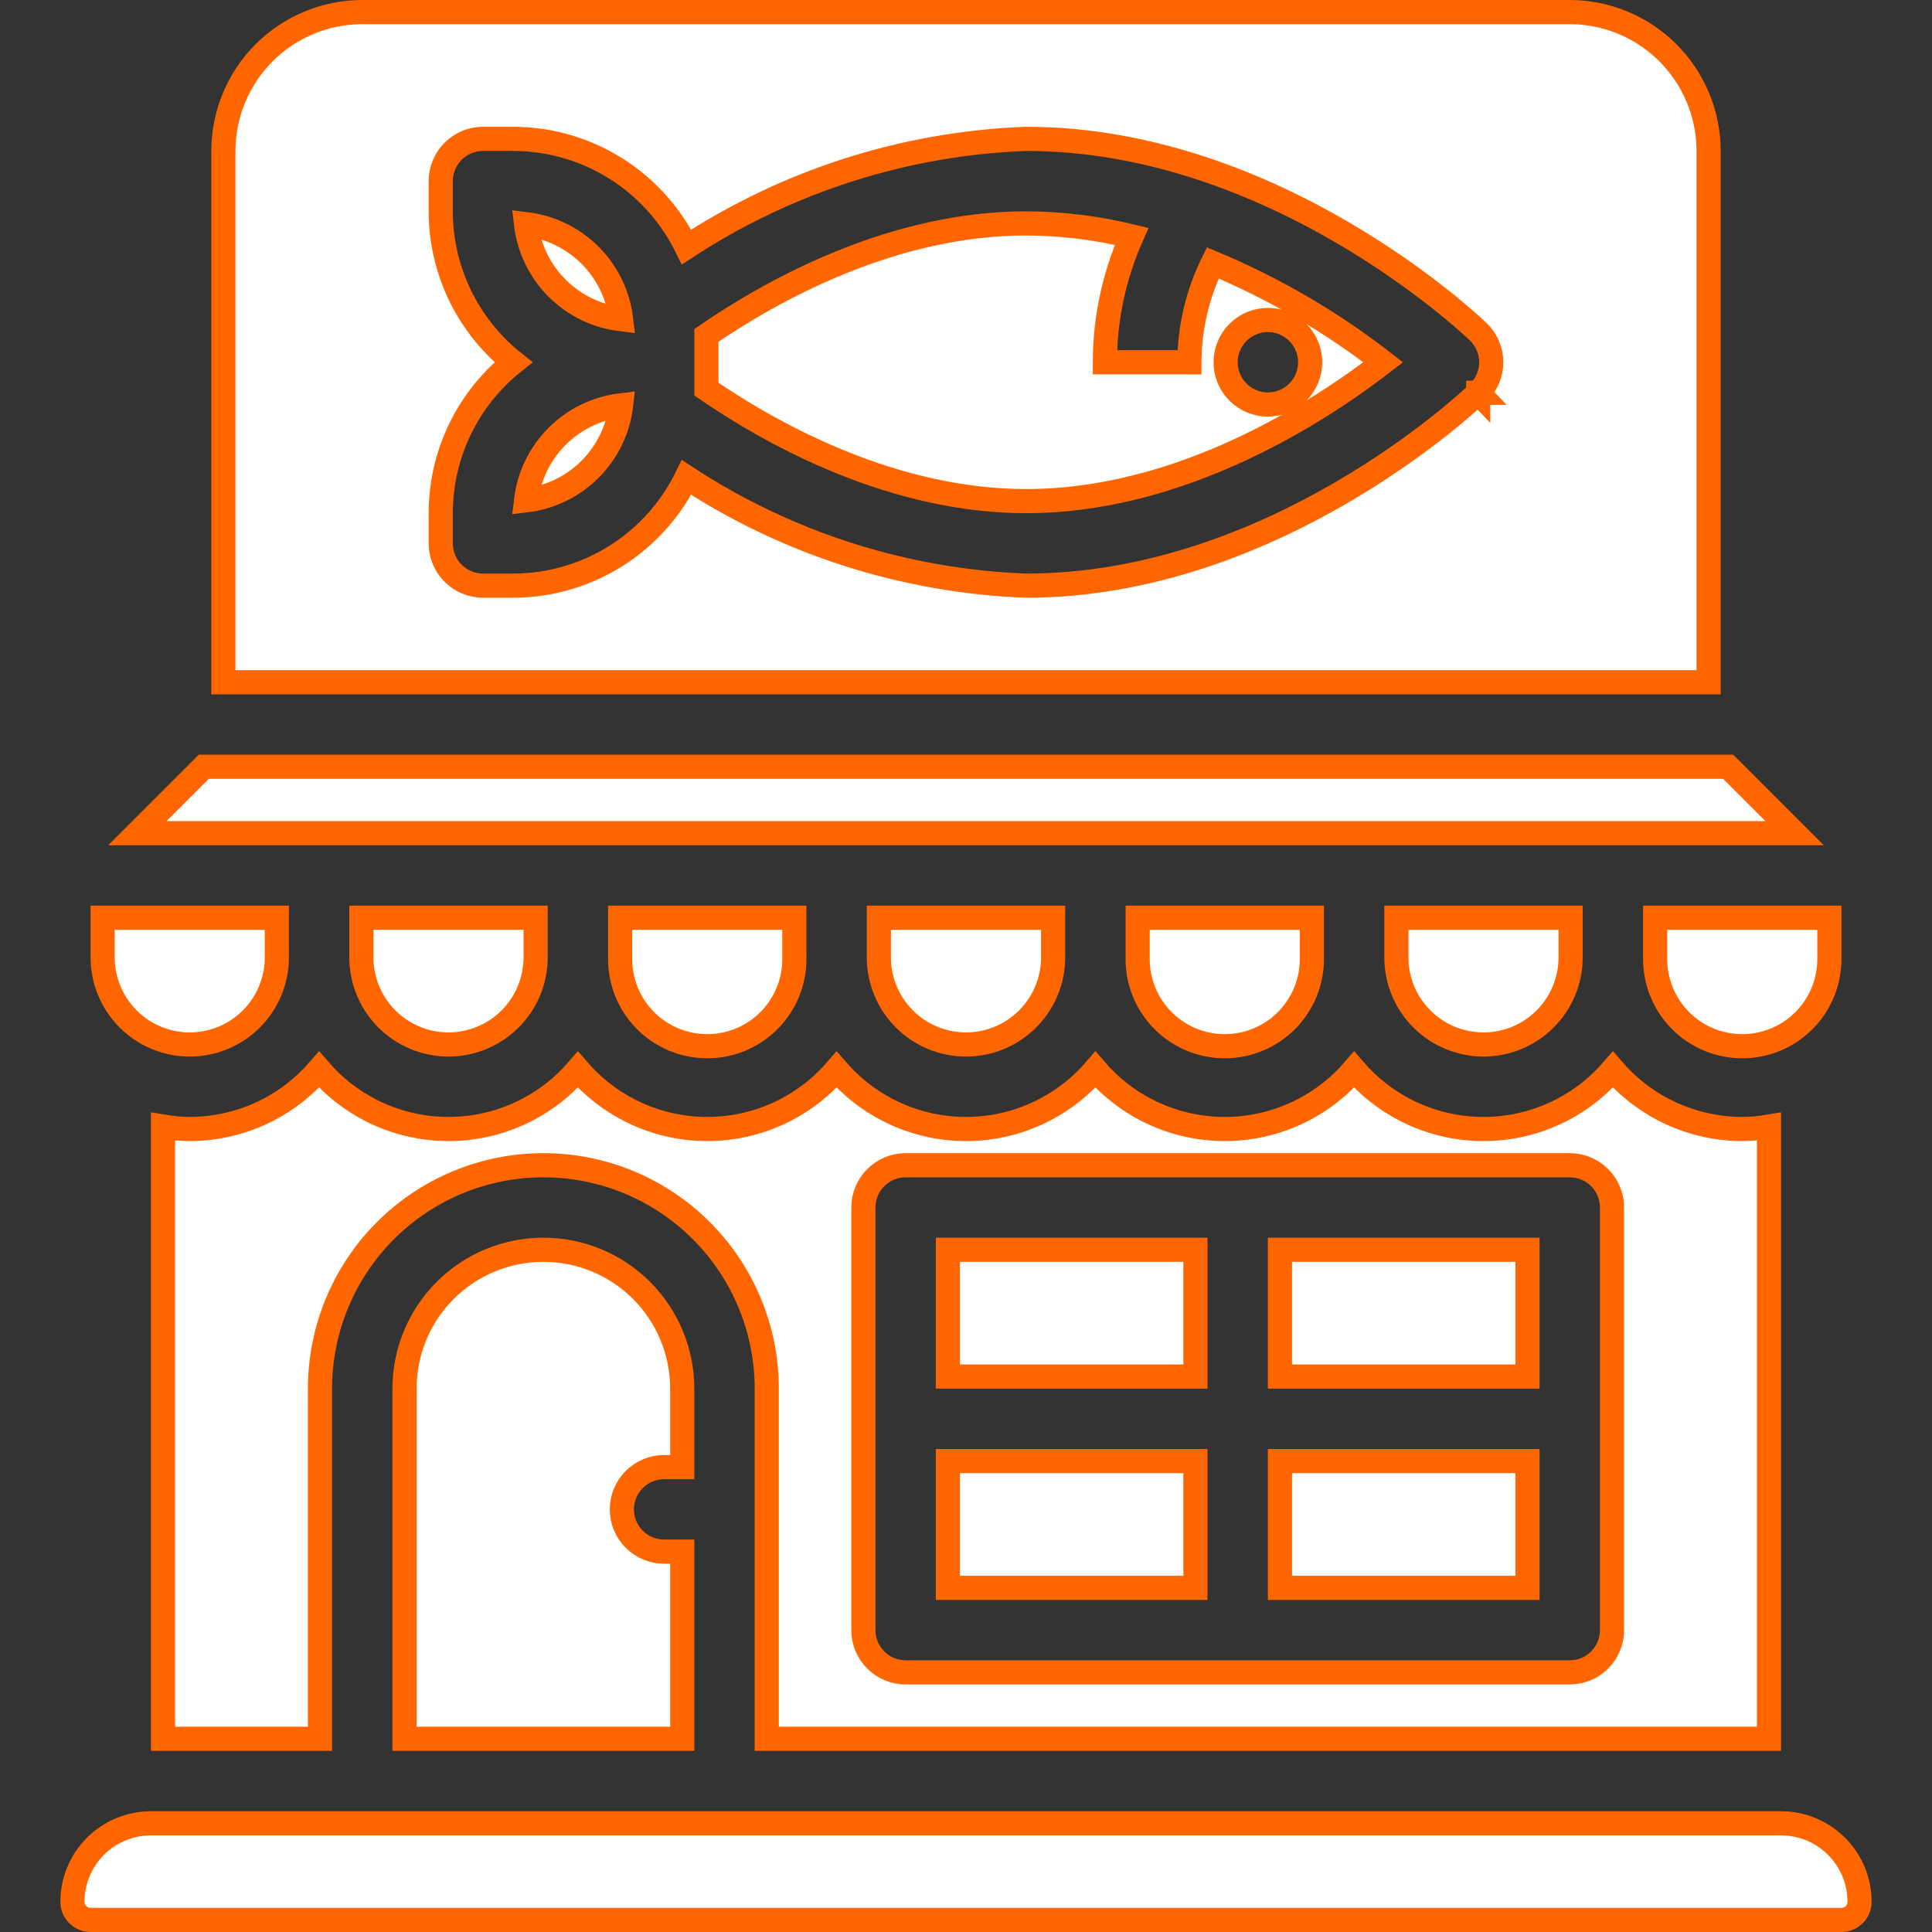 <svg width="80" height="80" viewBox="0 0 80 80" fill="none" xmlns="http://www.w3.org/2000/svg">
<rect x="0" y="0" width="80" height="80" fill="#333333" stroke="none"/>
<path d="M32.892 39.642H32.892L32.893 39.651C32.901 40.13 32.814 40.606 32.636 41.051C32.459 41.496 32.194 41.901 31.859 42.243C31.523 42.584 31.122 42.856 30.681 43.041C30.239 43.226 29.765 43.322 29.286 43.322C28.807 43.322 28.332 43.226 27.89 43.041C27.449 42.856 27.048 42.584 26.713 42.243C26.377 41.901 26.112 41.496 25.935 41.051C25.757 40.606 25.67 40.13 25.679 39.651L25.679 39.651V39.642V38H32.892V39.642Z" fill="white" stroke="#FF6600"/>
<path d="M10.408 42.193C9.731 42.87 8.814 43.25 7.857 43.25H7.857C6.901 43.25 5.983 42.87 5.307 42.193C4.63 41.517 4.25 40.599 4.25 39.642V38H11.464V39.642C11.464 40.599 11.084 41.517 10.408 42.193Z" fill="white" stroke="#FF6600"/>
<path d="M19.952 42.975C19.514 43.157 19.045 43.25 18.571 43.25C17.614 43.25 16.697 42.87 16.02 42.193C15.344 41.517 14.964 40.599 14.964 39.642V38H22.179V39.642C22.179 40.116 22.085 40.585 21.904 41.023C21.723 41.461 21.457 41.858 21.122 42.193C20.787 42.528 20.39 42.794 19.952 42.975Z" fill="white" stroke="#FF6600"/>
<path d="M75.75 39.642H75.75L75.75 39.651C75.758 40.13 75.671 40.606 75.494 41.051C75.316 41.496 75.052 41.901 74.716 42.243C74.38 42.584 73.98 42.856 73.538 43.041C73.096 43.226 72.622 43.322 72.143 43.322C71.664 43.322 71.19 43.226 70.748 43.041C70.306 42.856 69.906 42.584 69.57 42.243C69.234 41.901 68.97 41.496 68.793 41.051C68.615 40.606 68.528 40.13 68.536 39.651L68.536 39.651V39.642V38H75.75V39.642Z" fill="white" stroke="#FF6600"/>
<path d="M36.392 38H43.608V39.642C43.608 40.599 43.227 41.517 42.551 42.193C41.874 42.87 40.957 43.25 40 43.25C39.043 43.25 38.126 42.87 37.449 42.193C36.773 41.517 36.392 40.599 36.392 39.642V38Z" fill="white" stroke="#FF6600"/>
<path d="M63.98 42.193C63.303 42.87 62.386 43.25 61.429 43.25C60.472 43.25 59.554 42.87 58.878 42.193C58.201 41.517 57.821 40.599 57.821 39.642V38H65.036V39.642C65.036 40.599 64.656 41.517 63.98 42.193Z" fill="white" stroke="#FF6600"/>
<path d="M54.321 39.642H54.321L54.321 39.651C54.33 40.13 54.243 40.606 54.065 41.051C53.888 41.496 53.623 41.901 53.288 42.243C52.952 42.584 52.551 42.856 52.109 43.041C51.668 43.226 51.194 43.322 50.714 43.322C50.235 43.322 49.761 43.226 49.319 43.041C48.878 42.856 48.477 42.584 48.141 42.243C47.806 41.901 47.541 41.496 47.364 41.051C47.186 40.606 47.099 40.13 47.108 39.651L47.108 39.651V39.642V38H54.321V39.642Z" fill="white" stroke="#FF6600"/>
<path d="M6.25 75.5H73.75C74.612 75.5 75.439 75.842 76.048 76.452C76.658 77.061 77 77.888 77 78.75C77 78.949 76.921 79.14 76.78 79.28C76.64 79.421 76.449 79.5 76.25 79.5H3.75C3.551 79.5 3.36 79.421 3.22 79.28C3.079 79.14 3 78.949 3 78.75C3 77.888 3.342 77.061 3.952 76.452C4.561 75.842 5.388 75.5 6.25 75.5Z" fill="white" stroke="#FF6600"/>
<path d="M39.25 60.5H49.5V65.75H39.25V60.5Z" fill="white" stroke="#FF6600"/>
<path d="M28.25 57.5V60.75H27.5C27.036 60.75 26.591 60.934 26.263 61.263C25.934 61.591 25.75 62.036 25.75 62.5C25.75 62.964 25.934 63.409 26.263 63.737C26.591 64.066 27.036 64.25 27.5 64.25H28.25V72H16.75V57.5C16.75 55.975 17.356 54.513 18.434 53.434C19.512 52.356 20.975 51.75 22.5 51.75C24.025 51.75 25.488 52.356 26.566 53.434C27.644 54.513 28.25 55.975 28.25 57.5Z" fill="white" stroke="#FF6600"/>
<path d="M39.25 51.75H49.5V57H39.25V51.75Z" fill="white" stroke="#FF6600"/>
<path d="M53 60.5H63.25V65.75H53V60.5Z" fill="white" stroke="#FF6600"/>
<path d="M53 51.75H63.25V57H53V51.75Z" fill="white" stroke="#FF6600"/>
<path d="M72.141 46.75L72.148 46.75C72.518 46.746 72.886 46.712 73.25 46.65V72H31.75V57.5C31.75 55.047 30.775 52.694 29.041 50.959C27.306 49.224 24.953 48.25 22.5 48.25C20.047 48.25 17.694 49.224 15.959 50.959C14.225 52.694 13.25 55.047 13.25 57.5V72H6.75V46.65C7.114 46.712 7.482 46.746 7.852 46.75L7.852 46.75L7.859 46.75C8.987 46.748 10.098 46.476 11.101 45.958C11.907 45.541 12.623 44.974 13.213 44.29C13.803 44.976 14.519 45.544 15.326 45.961C16.329 46.479 17.442 46.75 18.571 46.75C19.701 46.75 20.813 46.479 21.817 45.961C22.623 45.544 23.34 44.976 23.929 44.291C24.518 44.976 25.234 45.544 26.041 45.961C27.044 46.479 28.156 46.75 29.286 46.75C30.415 46.75 31.527 46.479 32.531 45.961C33.337 45.544 34.053 44.976 34.642 44.291C35.232 44.976 35.948 45.544 36.755 45.961C37.758 46.479 38.871 46.75 40 46.75C41.129 46.75 42.242 46.479 43.245 45.961C44.052 45.544 44.768 44.976 45.358 44.291C45.947 44.976 46.663 45.544 47.469 45.961C48.472 46.479 49.585 46.75 50.714 46.75C51.844 46.75 52.956 46.479 53.959 45.961C54.766 45.544 55.482 44.976 56.071 44.291C56.66 44.976 57.377 45.544 58.184 45.961C59.187 46.479 60.3 46.75 61.429 46.75C62.558 46.75 63.671 46.479 64.674 45.961C65.481 45.544 66.198 44.976 66.787 44.29C67.377 44.974 68.093 45.541 68.899 45.958C69.902 46.476 71.013 46.748 72.141 46.75ZM36.263 48.763C35.934 49.091 35.75 49.536 35.75 50V67.5C35.75 67.964 35.934 68.409 36.263 68.737C36.591 69.066 37.036 69.25 37.5 69.25H65C65.464 69.25 65.909 69.066 66.237 68.737C66.566 68.409 66.75 67.964 66.75 67.5V50C66.75 49.536 66.566 49.091 66.237 48.763C65.909 48.434 65.464 48.25 65 48.25H37.5C37.036 48.25 36.591 48.434 36.263 48.763Z" fill="white" stroke="#FF6600"/>
<path d="M5.69 34.5L8.44 31.75H71.56L74.31 34.5H5.69Z" fill="white" stroke="#FF6600"/>
<path d="M45.75 14.999V15H48.75L49.25 15.002C49.25 15.002 49.25 15.002 49.25 15.001C49.256 13.572 49.588 12.164 50.218 10.885C52.742 11.94 55.115 13.324 57.276 15C54.638 17.04 48.941 20.75 42.5 20.75C37.033 20.75 32.11 18.072 29.25 16.113V13.887C32.11 11.928 37.032 9.25 42.499 9.25C43.969 9.259 45.433 9.439 46.86 9.786C46.132 11.425 45.753 13.201 45.75 14.999ZM53.472 13.545C53.184 13.353 52.846 13.25 52.5 13.25C52.036 13.25 51.591 13.434 51.263 13.763C50.934 14.091 50.75 14.536 50.75 15C50.75 15.346 50.853 15.684 51.045 15.972C51.237 16.26 51.511 16.484 51.83 16.617C52.15 16.749 52.502 16.784 52.841 16.716C53.181 16.649 53.493 16.482 53.737 16.237C53.982 15.993 54.149 15.681 54.216 15.341C54.284 15.002 54.249 14.65 54.117 14.33C53.984 14.011 53.76 13.737 53.472 13.545Z" fill="white" stroke="#FF6600"/>
<path d="M23.068 11.932C22.35 11.214 21.9 10.279 21.782 9.281C22.779 9.4 23.714 9.85 24.432 10.568C25.15 11.286 25.6 12.221 25.718 13.219C24.721 13.1 23.786 12.65 23.068 11.932Z" fill="white" stroke="#FF6600"/>
<path d="M61.21 16.263C61.38 16.1 61.516 15.904 61.608 15.687C61.701 15.47 61.749 15.236 61.749 15C61.749 14.764 61.701 14.53 61.608 14.313C61.516 14.096 61.381 13.9 61.211 13.737C61.026 13.559 58.916 11.569 55.578 9.621C52.243 7.675 47.647 5.75 42.5 5.75H42.491L42.481 5.75C37.473 5.938 32.614 7.489 28.427 10.229C27.816 8.983 26.89 7.914 25.736 7.131C24.413 6.232 22.85 5.751 21.25 5.75H21.25H20C19.536 5.75 19.091 5.934 18.763 6.263C18.434 6.591 18.25 7.036 18.25 7.5V8.75V8.75C18.25 10.071 18.578 11.371 19.203 12.534C19.716 13.489 20.417 14.327 21.26 15C20.417 15.673 19.716 16.511 19.203 17.466C18.578 18.629 18.25 19.929 18.25 21.25V21.25V22.5C18.25 22.964 18.434 23.409 18.763 23.737C19.091 24.066 19.536 24.25 20 24.25H21.25H21.25C22.85 24.249 24.413 23.768 25.736 22.869C26.89 22.086 27.816 21.017 28.427 19.771C32.614 22.511 37.473 24.062 42.481 24.25L42.491 24.25H42.5C47.647 24.25 52.243 22.325 55.578 20.379C58.914 18.432 61.023 16.443 61.21 16.263ZM61.21 16.263C61.21 16.263 61.21 16.263 61.21 16.264L60.864 15.902L61.211 16.263C61.21 16.263 61.21 16.263 61.21 16.263ZM70.75 6.251V28.25H9.25V6.25C9.252 4.726 9.858 3.264 10.936 2.186C12.014 1.108 13.476 0.502 15 0.5H65C66.524 0.502 67.986 1.108 69.064 2.186C70.142 3.264 70.748 4.726 70.75 6.251Z" fill="white" stroke="#FF6600"/>
<path d="M24.432 19.432C23.714 20.15 22.779 20.6 21.782 20.718C21.9 19.721 22.35 18.786 23.068 18.068C23.786 17.35 24.721 16.9 25.718 16.782C25.6 17.779 25.15 18.714 24.432 19.432Z" fill="white" stroke="#FF6600"/>
</svg>
